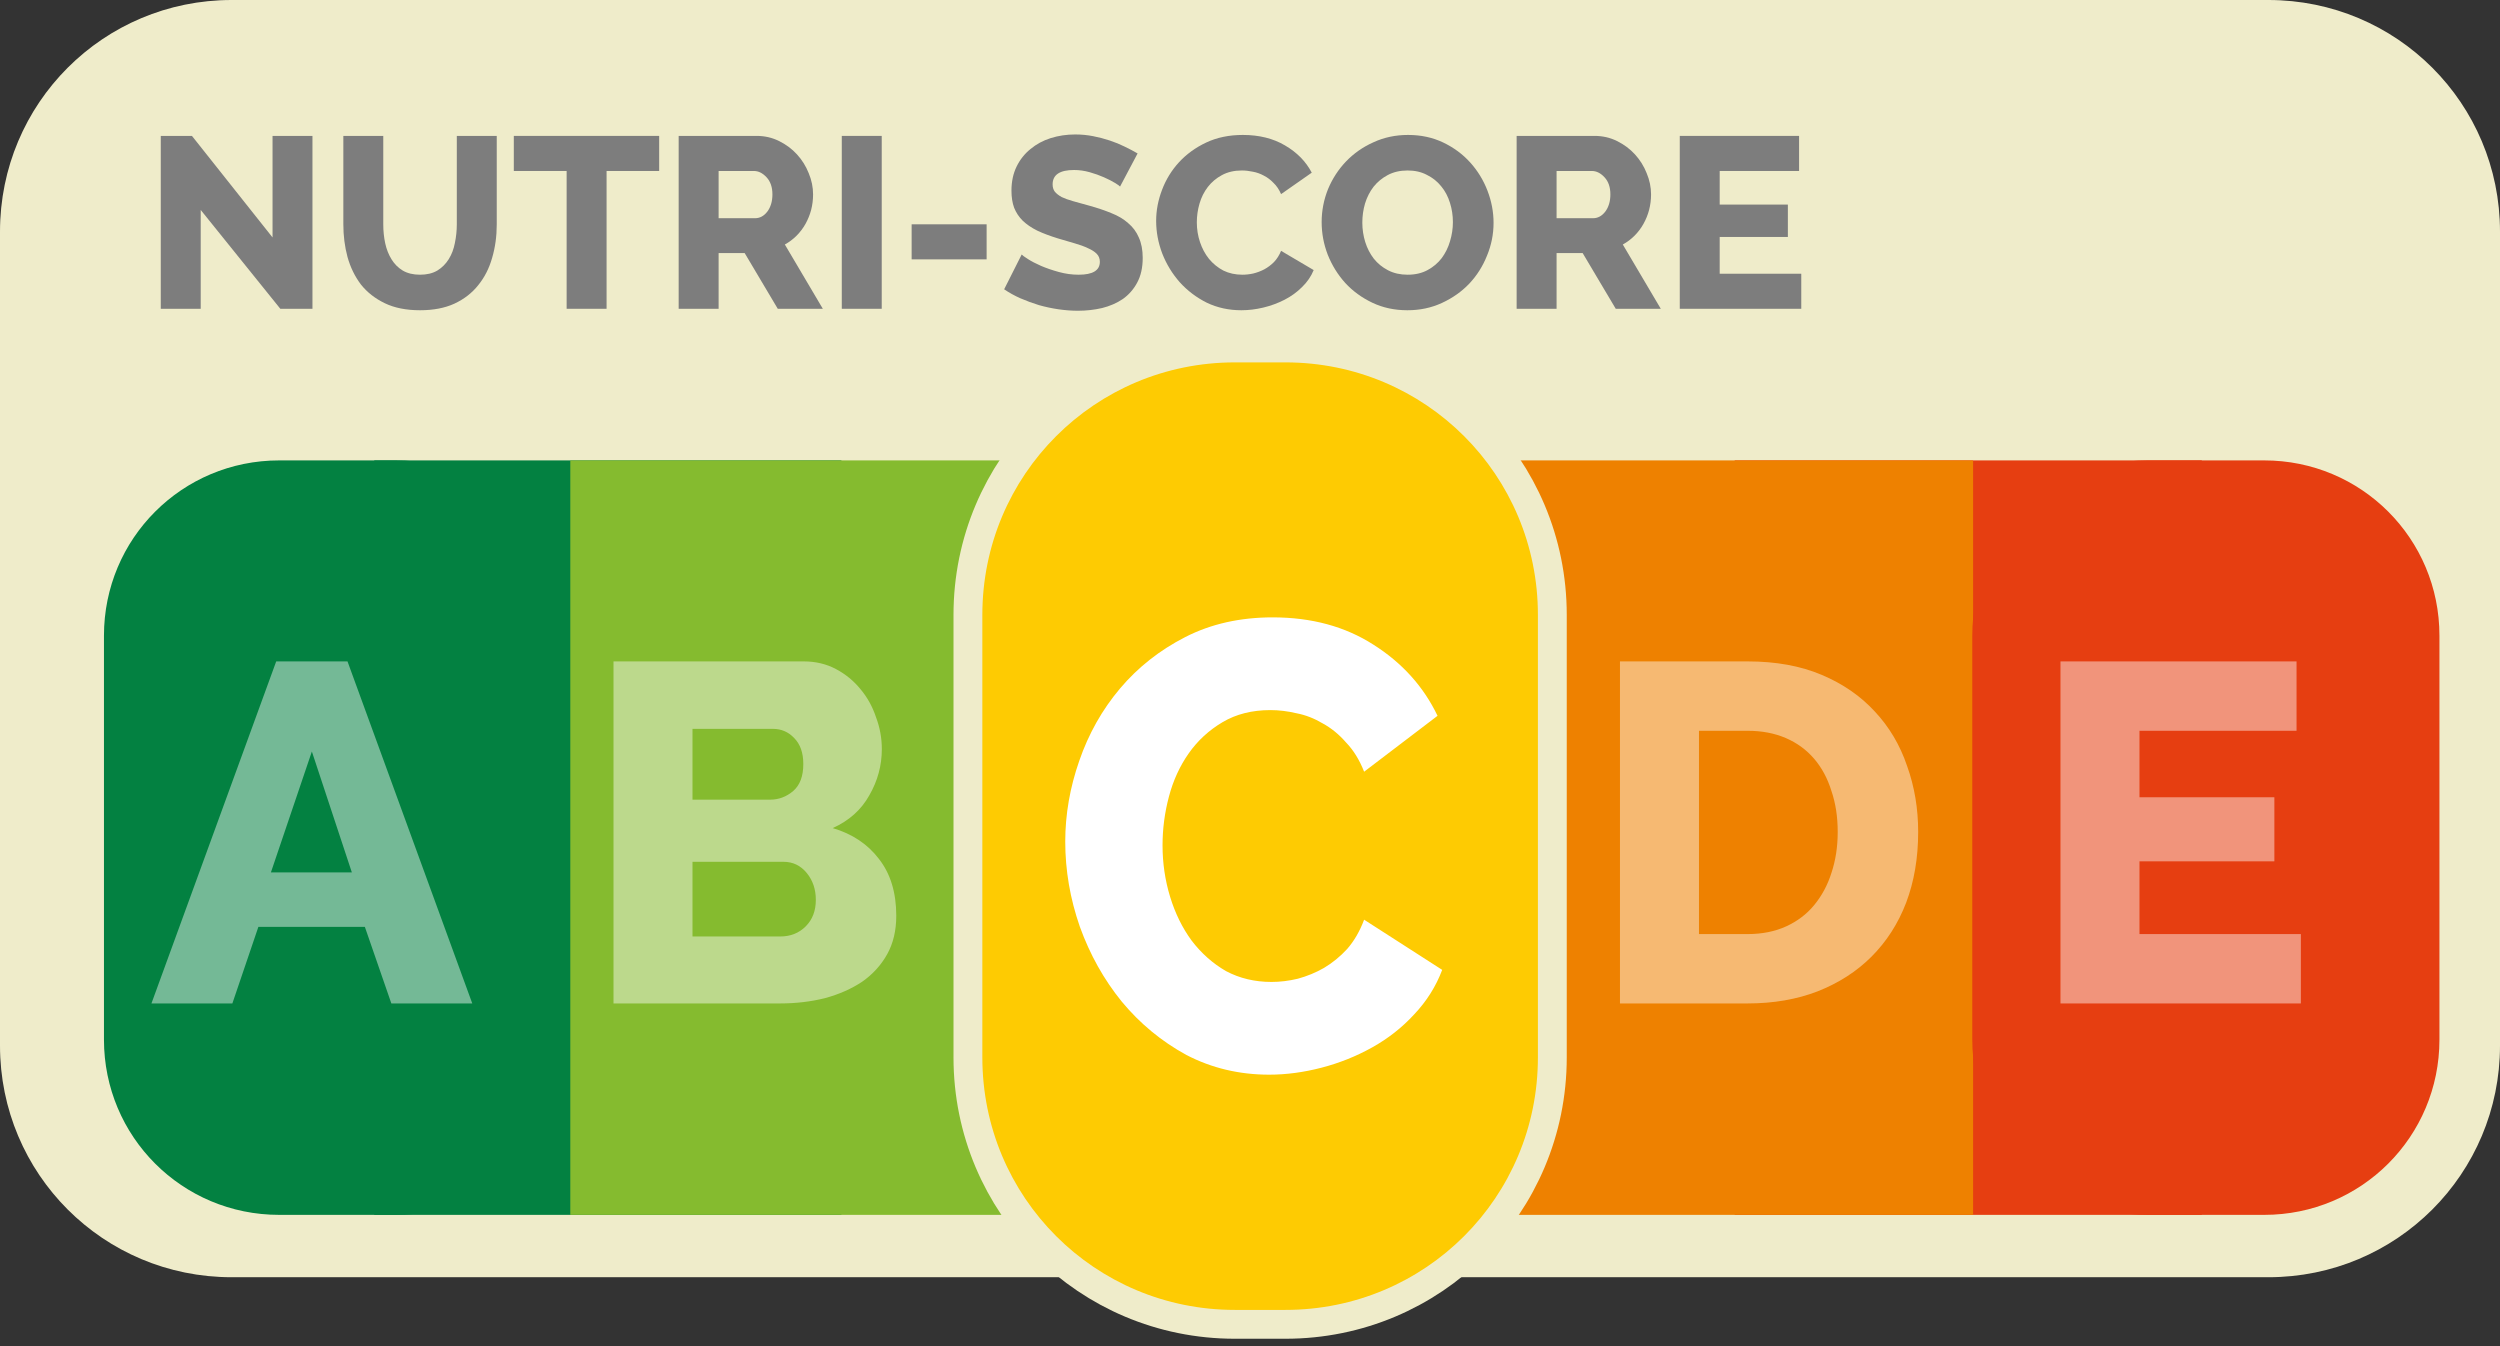 <svg width="130" height="70" viewBox="0 0 130 70" fill="none" xmlns="http://www.w3.org/2000/svg">
<rect x="0" y="0" width="130" height="70" fill="#333333" stroke="none"/>
<path fill-rule="evenodd" clip-rule="evenodd" d="M12.048 0H117.952C124.627 0 130 5.373 130 12.048V54.369C130 61.043 124.627 66.416 117.952 66.416H12.048C5.373 66.416 0 61.043 0 54.369V12.048C0 5.373 5.373 0 12.048 0Z" fill="#EFECCA"/>
<path fill-rule="evenodd" clip-rule="evenodd" d="M19.462 23.941H43.753V63.173H19.462V23.941Z" fill="#038141"/>
<path fill-rule="evenodd" clip-rule="evenodd" d="M90.203 23.941H114.494V63.173H90.203V23.941Z" fill="#E63E11"/>
<path fill-rule="evenodd" clip-rule="evenodd" d="M14.519 23.941H20.584C25.633 23.941 29.697 28.005 29.697 33.054V54.06C29.697 59.108 25.633 63.173 20.584 63.173H14.519C9.47 63.173 5.406 59.108 5.406 54.06V33.054C5.406 28.005 9.47 23.941 14.519 23.941Z" fill="#038141"/>
<path fill-rule="evenodd" clip-rule="evenodd" d="M78.31 23.941H102.601V63.173H78.31V23.941Z" fill="#EE8100"/>
<path d="M84.238 52.179V34.393H90.877C92.346 34.393 93.632 34.627 94.734 35.095C95.837 35.562 96.755 36.197 97.49 36.999C98.241 37.8 98.801 38.744 99.168 39.829C99.552 40.898 99.745 42.042 99.745 43.261C99.745 44.614 99.536 45.841 99.118 46.944C98.701 48.029 98.1 48.964 97.315 49.749C96.546 50.517 95.611 51.119 94.509 51.553C93.424 51.97 92.213 52.179 90.877 52.179H84.238ZM95.561 43.261C95.561 42.476 95.453 41.767 95.235 41.132C95.035 40.481 94.734 39.921 94.334 39.454C93.933 38.986 93.44 38.627 92.856 38.376C92.271 38.126 91.612 38.001 90.877 38.001H88.347V48.572H90.877C91.628 48.572 92.296 48.438 92.881 48.171C93.465 47.904 93.95 47.536 94.334 47.069C94.734 46.584 95.035 46.025 95.235 45.391C95.453 44.739 95.561 44.029 95.561 43.261Z" fill="white" fill-opacity="0.446"/>
<path fill-rule="evenodd" clip-rule="evenodd" d="M52.702 23.941H78.351V63.173H52.702V23.941Z" fill="#FECB02"/>
<path fill-rule="evenodd" clip-rule="evenodd" d="M53.947 23.941H29.656V63.173H53.947V23.941Z" fill="#85BB2F"/>
<path d="M57.423 43.754C57.423 42.685 57.623 41.624 58.024 40.572C58.425 39.504 59.01 38.552 59.778 37.717C60.546 36.882 61.481 36.205 62.583 35.688C63.686 35.17 64.938 34.911 66.341 34.911C68.011 34.911 69.456 35.27 70.675 35.988C71.91 36.706 72.829 37.642 73.43 38.794L70.274 40.998C70.073 40.531 69.814 40.147 69.497 39.846C69.197 39.529 68.863 39.278 68.495 39.094C68.128 38.894 67.752 38.76 67.368 38.694C66.984 38.61 66.608 38.568 66.241 38.568C65.456 38.568 64.771 38.727 64.187 39.044C63.602 39.362 63.118 39.771 62.734 40.272C62.35 40.773 62.066 41.341 61.882 41.975C61.698 42.61 61.606 43.253 61.606 43.904C61.606 44.605 61.715 45.282 61.932 45.933C62.149 46.584 62.458 47.16 62.859 47.661C63.276 48.163 63.769 48.563 64.337 48.864C64.921 49.148 65.573 49.29 66.291 49.29C66.658 49.29 67.034 49.248 67.418 49.165C67.819 49.064 68.195 48.922 68.545 48.739C68.913 48.538 69.247 48.288 69.547 47.987C69.848 47.67 70.09 47.286 70.274 46.835L73.63 48.814C73.363 49.465 72.963 50.05 72.428 50.567C71.91 51.085 71.309 51.519 70.624 51.87C69.94 52.221 69.213 52.488 68.445 52.672C67.677 52.855 66.925 52.947 66.191 52.947C64.905 52.947 63.719 52.688 62.633 52.171C61.565 51.636 60.638 50.935 59.853 50.066C59.085 49.198 58.483 48.213 58.049 47.11C57.632 46.008 57.423 44.889 57.423 43.754Z" fill="white" fill-opacity="0.446"/>
<path d="M46.606 47.62C46.606 48.388 46.448 49.056 46.131 49.624C45.813 50.192 45.379 50.668 44.828 51.052C44.277 51.419 43.634 51.703 42.899 51.904C42.164 52.087 41.388 52.179 40.569 52.179H31.902V34.393H41.797C42.415 34.393 42.974 34.527 43.475 34.794C43.976 35.061 44.402 35.412 44.753 35.846C45.103 36.264 45.371 36.748 45.554 37.299C45.755 37.834 45.855 38.385 45.855 38.953C45.855 39.804 45.638 40.606 45.204 41.357C44.786 42.109 44.152 42.677 43.3 43.061C44.319 43.361 45.12 43.896 45.705 44.664C46.306 45.432 46.606 46.417 46.606 47.62ZM42.423 46.793C42.423 46.242 42.264 45.775 41.947 45.391C41.63 45.006 41.229 44.814 40.745 44.814H36.01V48.697H40.569C41.104 48.697 41.546 48.522 41.897 48.171C42.248 47.82 42.423 47.361 42.423 46.793ZM36.01 37.901V41.583H40.043C40.494 41.583 40.895 41.432 41.246 41.132C41.596 40.831 41.772 40.364 41.772 39.729C41.772 39.145 41.613 38.694 41.296 38.376C40.995 38.059 40.628 37.901 40.194 37.901H36.01Z" fill="white" fill-opacity="0.446"/>
<path fill-rule="evenodd" clip-rule="evenodd" d="M64.211 18.844H66.843C74.116 18.844 79.971 24.699 79.971 31.973V54.987C79.971 62.26 74.116 68.115 66.843 68.115H64.211C56.938 68.115 51.082 62.26 51.082 54.987V31.973C51.082 24.699 56.938 18.844 64.211 18.844Z" fill="#0039FF" fill-opacity="0.63" stroke="#EFECCA" stroke-width="3" stroke-linecap="round" stroke-linejoin="round"/>
<path d="M14.363 34.393H18.07L24.558 52.179H20.35L18.972 48.196H13.436L12.083 52.179H7.875L14.363 34.393ZM18.296 45.365L16.217 39.078L14.087 45.365H18.296Z" fill="white" fill-opacity="0.446"/>
<path fill-rule="evenodd" clip-rule="evenodd" d="M111.672 23.941H117.738C122.786 23.941 126.851 28.005 126.851 33.054V54.06C126.851 59.108 122.786 63.173 117.738 63.173H111.672C106.624 63.173 102.559 59.108 102.559 54.06V33.054C102.559 28.005 106.624 23.941 111.672 23.941Z" fill="#E63E11"/>
<path d="M119.645 48.572V52.179H107.145V34.393H119.42V38.001H111.253V41.458H118.267V44.789H111.253V48.572H119.645Z" fill="white" fill-opacity="0.446"/>
<path fill-rule="evenodd" clip-rule="evenodd" d="M64.211 18.844H66.843C74.116 18.844 79.971 24.699 79.971 31.973V54.987C79.971 62.26 74.116 68.115 66.843 68.115H64.211C56.938 68.115 51.082 62.26 51.082 54.987V31.973C51.082 24.699 56.938 18.844 64.211 18.844Z" fill="#FECB02"/>
<path d="M55.393 43.762C55.393 42.353 55.636 40.955 56.12 39.567C56.605 38.158 57.312 36.903 58.241 35.802C59.17 34.702 60.301 33.81 61.634 33.127C62.967 32.445 64.482 32.103 66.178 32.103C68.198 32.103 69.945 32.577 71.419 33.523C72.914 34.47 74.025 35.703 74.752 37.222L70.934 40.129C70.692 39.512 70.379 39.006 69.995 38.61C69.632 38.191 69.228 37.861 68.784 37.619C68.339 37.355 67.885 37.178 67.42 37.09C66.956 36.98 66.501 36.925 66.057 36.925C65.108 36.925 64.28 37.134 63.573 37.553C62.866 37.971 62.28 38.511 61.816 39.171C61.351 39.832 61.008 40.58 60.786 41.417C60.563 42.254 60.452 43.101 60.452 43.96C60.452 44.885 60.584 45.776 60.846 46.635C61.109 47.494 61.482 48.253 61.967 48.914C62.472 49.574 63.068 50.103 63.755 50.499C64.461 50.873 65.249 51.061 66.118 51.061C66.562 51.061 67.016 51.006 67.481 50.895C67.966 50.763 68.42 50.576 68.844 50.334C69.288 50.07 69.692 49.74 70.056 49.343C70.419 48.925 70.712 48.419 70.934 47.824L74.994 50.433C74.671 51.292 74.186 52.062 73.54 52.745C72.914 53.428 72.187 54 71.359 54.462C70.531 54.925 69.652 55.277 68.723 55.519C67.794 55.761 66.885 55.883 65.996 55.883C64.441 55.883 63.007 55.541 61.694 54.859C60.402 54.154 59.281 53.229 58.332 52.084C57.403 50.94 56.676 49.641 56.151 48.187C55.646 46.734 55.393 45.259 55.393 43.762Z" fill="white"/>
<path d="M10.437 10.917V16.057H8.36V7.067H9.981L14.172 12.347V7.067H16.248V16.057H14.577L10.437 10.917Z" fill="#7D7D7D"/>
<path d="M21.842 14.285C22.197 14.285 22.496 14.213 22.741 14.069C22.986 13.918 23.184 13.719 23.336 13.474C23.488 13.229 23.594 12.951 23.653 12.639C23.72 12.318 23.754 11.993 23.754 11.664V7.067H25.831V11.664C25.831 12.288 25.75 12.871 25.59 13.411C25.438 13.951 25.197 14.424 24.868 14.829C24.547 15.234 24.134 15.555 23.627 15.791C23.129 16.019 22.534 16.133 21.842 16.133C21.125 16.133 20.512 16.011 20.006 15.766C19.5 15.521 19.086 15.196 18.765 14.791C18.453 14.377 18.221 13.901 18.069 13.36C17.925 12.82 17.854 12.255 17.854 11.664V7.067H19.93V11.664C19.93 12.01 19.964 12.339 20.031 12.651C20.099 12.964 20.209 13.242 20.361 13.487C20.512 13.732 20.707 13.926 20.943 14.069C21.188 14.213 21.488 14.285 21.842 14.285Z" fill="#7D7D7D"/>
<path d="M34.277 8.891H31.542V16.057H29.465V8.891H26.718V7.067H34.277V8.891Z" fill="#7D7D7D"/>
<path d="M35.291 16.057V7.067H39.343C39.765 7.067 40.153 7.156 40.508 7.333C40.871 7.511 41.183 7.743 41.445 8.03C41.706 8.317 41.909 8.642 42.053 9.005C42.204 9.368 42.28 9.735 42.28 10.106C42.28 10.385 42.247 10.655 42.179 10.917C42.112 11.17 42.014 11.411 41.888 11.638C41.761 11.866 41.605 12.073 41.419 12.259C41.242 12.436 41.04 12.588 40.812 12.715L42.787 16.057H40.444L38.722 13.158H37.368V16.057H35.291ZM37.368 11.347H39.267C39.512 11.347 39.723 11.233 39.9 11.005C40.077 10.769 40.166 10.469 40.166 10.106C40.166 9.735 40.065 9.439 39.862 9.22C39.659 9.001 39.44 8.891 39.204 8.891H37.368V11.347Z" fill="#7D7D7D"/>
<path d="M43.773 16.057V7.067H45.85V16.057H43.773Z" fill="#7D7D7D"/>
<path d="M47.405 13.487V11.664H51.304V13.487H47.405Z" fill="#7D7D7D"/>
<path d="M58.243 9.701C58.218 9.667 58.129 9.604 57.977 9.511C57.825 9.418 57.636 9.321 57.407 9.22C57.18 9.119 56.931 9.03 56.66 8.954C56.39 8.878 56.12 8.84 55.85 8.84C55.107 8.84 54.736 9.089 54.736 9.587C54.736 9.739 54.774 9.866 54.85 9.967C54.934 10.068 55.053 10.161 55.204 10.246C55.365 10.322 55.563 10.393 55.8 10.461C56.036 10.528 56.31 10.604 56.623 10.689C57.053 10.807 57.441 10.938 57.787 11.081C58.133 11.216 58.425 11.389 58.661 11.6C58.906 11.803 59.092 12.052 59.218 12.348C59.353 12.643 59.421 12.998 59.421 13.411C59.421 13.918 59.324 14.348 59.13 14.703C58.944 15.049 58.695 15.331 58.383 15.551C58.07 15.762 57.711 15.918 57.306 16.019C56.901 16.112 56.483 16.159 56.053 16.159C55.724 16.159 55.386 16.133 55.04 16.083C54.694 16.032 54.356 15.96 54.027 15.867C53.698 15.766 53.377 15.648 53.065 15.513C52.761 15.378 52.478 15.222 52.216 15.044L53.128 13.234C53.162 13.276 53.271 13.356 53.457 13.474C53.643 13.593 53.871 13.711 54.141 13.829C54.419 13.947 54.727 14.053 55.065 14.145C55.403 14.238 55.745 14.285 56.091 14.285C56.825 14.285 57.192 14.061 57.192 13.614C57.192 13.445 57.137 13.306 57.028 13.196C56.918 13.086 56.766 12.989 56.572 12.905C56.378 12.812 56.146 12.727 55.876 12.651C55.614 12.575 55.327 12.491 55.014 12.398C54.601 12.271 54.242 12.136 53.938 11.993C53.634 11.841 53.381 11.668 53.178 11.474C52.984 11.28 52.837 11.056 52.735 10.803C52.642 10.55 52.596 10.254 52.596 9.916C52.596 9.444 52.685 9.026 52.862 8.663C53.039 8.3 53.28 7.996 53.584 7.751C53.888 7.498 54.238 7.308 54.635 7.182C55.04 7.055 55.466 6.992 55.913 6.992C56.226 6.992 56.534 7.021 56.838 7.08C57.142 7.139 57.433 7.215 57.711 7.308C57.99 7.401 58.247 7.506 58.484 7.625C58.729 7.743 58.952 7.861 59.155 7.979L58.243 9.701Z" fill="#7D7D7D"/>
<path d="M60.12 11.486C60.12 10.946 60.221 10.41 60.424 9.878C60.627 9.338 60.922 8.857 61.31 8.435C61.699 8.013 62.171 7.671 62.728 7.409C63.285 7.148 63.919 7.017 64.628 7.017C65.472 7.017 66.202 7.198 66.818 7.561C67.443 7.924 67.907 8.397 68.211 8.979L66.616 10.094C66.514 9.857 66.383 9.663 66.223 9.511C66.071 9.351 65.902 9.224 65.717 9.131C65.531 9.03 65.341 8.963 65.147 8.929C64.953 8.887 64.763 8.865 64.577 8.865C64.18 8.865 63.834 8.946 63.539 9.106C63.243 9.266 62.999 9.473 62.804 9.726C62.61 9.98 62.467 10.267 62.374 10.588C62.281 10.908 62.235 11.233 62.235 11.562C62.235 11.917 62.289 12.259 62.399 12.588C62.509 12.917 62.665 13.208 62.868 13.462C63.079 13.715 63.328 13.918 63.615 14.069C63.91 14.213 64.239 14.285 64.602 14.285C64.788 14.285 64.978 14.264 65.172 14.221C65.375 14.171 65.565 14.099 65.742 14.006C65.928 13.905 66.096 13.778 66.248 13.626C66.4 13.466 66.523 13.272 66.616 13.044L68.312 14.044C68.177 14.373 67.975 14.669 67.704 14.93C67.443 15.192 67.139 15.412 66.793 15.589C66.447 15.766 66.08 15.901 65.691 15.994C65.303 16.087 64.923 16.133 64.552 16.133C63.902 16.133 63.302 16.003 62.754 15.741C62.214 15.471 61.745 15.116 61.348 14.677C60.96 14.238 60.656 13.74 60.437 13.183C60.226 12.626 60.12 12.06 60.12 11.486Z" fill="#7D7D7D"/>
<path d="M73.183 16.133C72.516 16.133 71.908 16.002 71.36 15.741C70.811 15.479 70.343 15.137 69.954 14.715C69.566 14.285 69.262 13.795 69.043 13.246C68.832 12.698 68.726 12.132 68.726 11.55C68.726 10.959 68.836 10.389 69.055 9.84C69.283 9.292 69.596 8.811 69.992 8.397C70.397 7.975 70.874 7.641 71.423 7.397C71.972 7.143 72.571 7.017 73.221 7.017C73.888 7.017 74.496 7.148 75.044 7.409C75.593 7.671 76.061 8.017 76.45 8.448C76.838 8.878 77.138 9.368 77.349 9.916C77.56 10.465 77.665 11.022 77.665 11.588C77.665 12.179 77.551 12.748 77.323 13.297C77.104 13.846 76.796 14.331 76.399 14.753C76.002 15.167 75.53 15.5 74.981 15.753C74.432 16.007 73.833 16.133 73.183 16.133ZM70.841 11.575C70.841 11.921 70.891 12.259 70.993 12.588C71.094 12.909 71.242 13.196 71.436 13.449C71.638 13.702 71.887 13.905 72.183 14.057C72.478 14.209 72.816 14.285 73.196 14.285C73.593 14.285 73.939 14.204 74.234 14.044C74.529 13.884 74.774 13.677 74.968 13.424C75.162 13.162 75.306 12.871 75.399 12.55C75.5 12.221 75.551 11.887 75.551 11.55C75.551 11.204 75.5 10.87 75.399 10.55C75.298 10.22 75.146 9.933 74.943 9.688C74.74 9.435 74.491 9.237 74.196 9.093C73.909 8.941 73.576 8.865 73.196 8.865C72.799 8.865 72.453 8.946 72.157 9.106C71.871 9.258 71.626 9.461 71.423 9.714C71.229 9.967 71.081 10.258 70.98 10.588C70.887 10.908 70.841 11.237 70.841 11.575Z" fill="#7D7D7D"/>
<path d="M78.865 16.057V7.067H82.917C83.339 7.067 83.727 7.156 84.082 7.333C84.445 7.511 84.757 7.743 85.019 8.03C85.281 8.317 85.483 8.642 85.627 9.005C85.778 9.368 85.855 9.735 85.855 10.106C85.855 10.385 85.821 10.655 85.753 10.917C85.686 11.17 85.589 11.411 85.462 11.638C85.335 11.866 85.179 12.073 84.993 12.259C84.816 12.436 84.614 12.588 84.386 12.715L86.361 16.057H84.019L82.297 13.158H80.942V16.057H78.865ZM80.942 11.347H82.841C83.086 11.347 83.297 11.233 83.474 11.005C83.651 10.769 83.74 10.469 83.74 10.106C83.74 9.735 83.639 9.439 83.436 9.22C83.234 9.001 83.014 8.891 82.778 8.891H80.942V11.347Z" fill="#7D7D7D"/>
<path d="M93.666 14.234V16.057H87.348V7.067H93.552V8.891H89.424V10.638H92.969V12.322H89.424V14.234H93.666Z" fill="#7D7D7D"/>
</svg>
